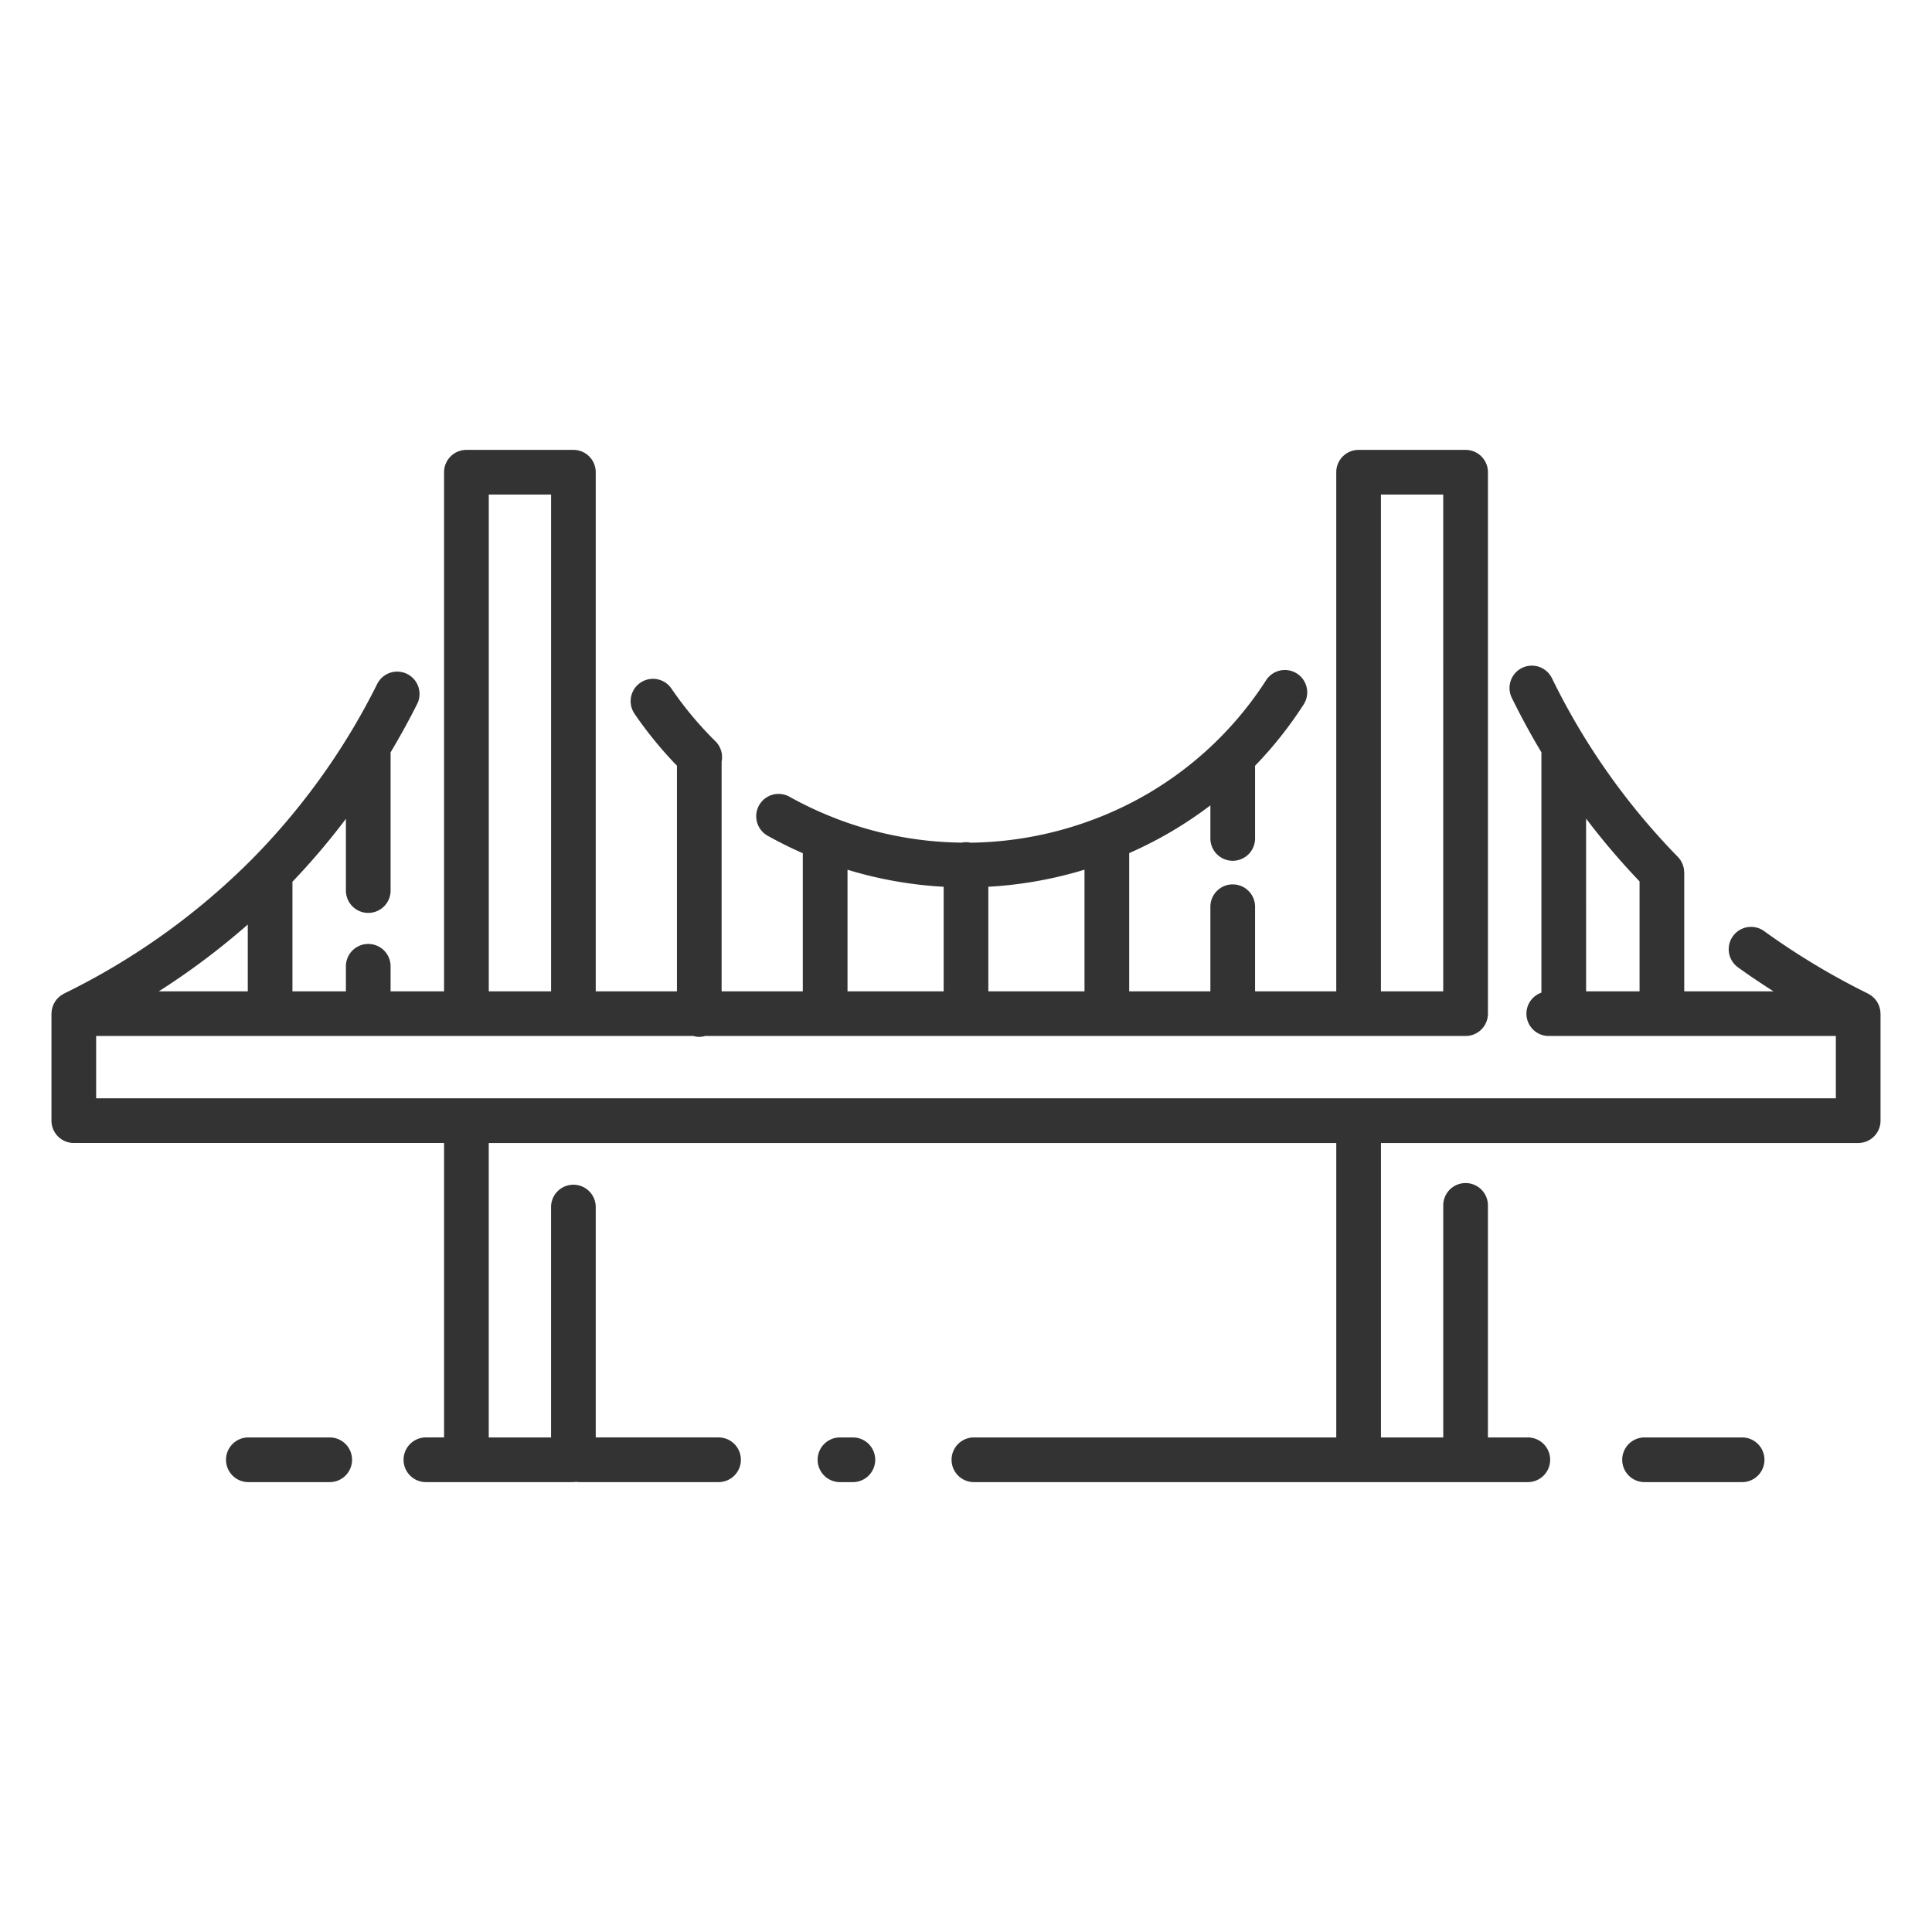 <svg id="icon" xmlns="http://www.w3.org/2000/svg" viewBox="0 0 512 512"><title>golden gate bridge</title><path d="M498.26,267.64c-.032-.187-.079-.367-.128-.548s-.1-.367-.17-.547-.152-.356-.238-.529-.169-.335-.269-.5-.21-.309-.324-.459-.237-.306-.371-.45-.27-.265-.412-.391-.283-.248-.438-.361a5.778,5.778,0,0,0-.541-.339c-.106-.06-.2-.137-.307-.192a191.955,191.955,0,0,1-27.59-16.6,5.921,5.921,0,0,0-6.949,9.588c3.06,2.218,6.238,4.332,9.466,6.4h-23.65V231.222c0-.15-.033-.29-.044-.436a5.788,5.788,0,0,0-.069-.683,5.9,5.9,0,0,0-.181-.634c-.049-.156-.083-.313-.144-.465a6.035,6.035,0,0,0-.356-.693c-.062-.107-.108-.22-.177-.325a5.89,5.89,0,0,0-.689-.86c-.013-.013-.021-.03-.034-.043l-.009-.009c-.017-.018-.033-.037-.051-.055a181.706,181.706,0,0,1-33.31-47.3,5.92,5.92,0,0,0-10.632,5.212q3.636,7.417,7.843,14.433v63.7a5.906,5.906,0,0,0,1.957,11.484H486.52v16.51H25.48v-16.51H183.771a5.294,5.294,0,0,0,3.087,0H388.4a5.921,5.921,0,0,0,5.92-5.92V125.144a5.921,5.921,0,0,0-5.92-5.921H360.045a5.921,5.921,0,0,0-5.921,5.921V262.716H332.606V240.369a5.921,5.921,0,1,0-11.841,0v22.347H299.247V226.083a105.859,105.859,0,0,0,21.518-12.652v8.687a5.921,5.921,0,1,0,11.841,0V202.929a104.932,104.932,0,0,0,12.84-16.189,5.921,5.921,0,1,0-9.955-6.412,93.262,93.262,0,0,1-44.064,36.209,5.861,5.861,0,0,0-.6.232,95.9,95.9,0,0,1-33.6,6.554,5.749,5.749,0,0,0-2.369-.017,95.5,95.5,0,0,1-33.662-6.523c-.168-.08-.341-.148-.518-.212a96.49,96.49,0,0,1-11.466-5.427,5.92,5.92,0,0,0-5.773,10.338q4.585,2.56,9.31,4.628v36.606H191.235V201.834a5.906,5.906,0,0,0-1.644-5.394,93.834,93.834,0,0,1-11.68-14,5.921,5.921,0,0,0-9.783,6.672,105.791,105.791,0,0,0,11.266,13.81v59.791H157.877V125.144a5.921,5.921,0,0,0-5.921-5.921H123.6a5.921,5.921,0,0,0-5.92,5.921V262.716h-14.17V256a5.921,5.921,0,0,0-11.841,0v6.716H77.5V233.672a187.547,187.547,0,0,0,14.17-16.679v18.939a5.921,5.921,0,1,0,11.841,0V199.383c2.492-4.187,4.865-8.482,7.084-12.912a5.921,5.921,0,0,0-10.588-5.3A180.828,180.828,0,0,1,67.557,226.9c-.121.113-.233.232-.345.355a184.571,184.571,0,0,1-50.274,36.07c-.111.055-.2.132-.307.192a5.993,5.993,0,0,0-.541.339c-.155.113-.3.236-.437.361a5.661,5.661,0,0,0-.413.392,5.6,5.6,0,0,0-.37.448c-.115.15-.225.3-.325.461a5.6,5.6,0,0,0-.268.493,5.66,5.66,0,0,0-.239.533c-.067.177-.119.358-.169.542s-.1.364-.13.553a6.1,6.1,0,0,0-.064.635c-.007.121-.036.236-.036.36v28.351a5.921,5.921,0,0,0,5.921,5.92h98.124v78.028h-4.89a5.921,5.921,0,0,0,0,11.841h39.162a5.973,5.973,0,0,0,.7-.07,5.973,5.973,0,0,0,.7.07h36.99a5.921,5.921,0,1,0,0-11.841H157.877V319.883a5.921,5.921,0,0,0-11.842,0v61.053h-16.51V302.908h224.6v78.028H258.019a5.921,5.921,0,0,0,0,11.841H404.808a5.921,5.921,0,1,0,0-11.841H394.316V319.367a5.921,5.921,0,0,0-11.841,0v61.569h-16.51V302.908H492.44a5.921,5.921,0,0,0,5.921-5.92V268.637c0-.122-.029-.236-.036-.356A5.7,5.7,0,0,0,498.26,267.64Zm-132.3-136.576h16.51V262.716h-16.51ZM287.406,262.716H261.921V235a107.975,107.975,0,0,0,25.485-4.527ZM224.6,230.488A107.244,107.244,0,0,0,250.079,235v27.712H224.6Zm-95.07-99.424h16.51V262.716h-16.51ZM65.662,245.014v17.7H42.084A193.667,193.667,0,0,0,65.662,245.014ZM434.5,233.575v29.141h-14.17V216.938A190.09,190.09,0,0,0,434.5,233.575Z" style="fill:#333"/><path d="M87.3,380.936H65.894a5.921,5.921,0,1,0,0,11.841H87.3a5.921,5.921,0,1,0,0-11.841Z" style="fill:#333"/><path d="M467.6,386.857a5.921,5.921,0,0,0-5.92-5.921H435.9a5.921,5.921,0,1,0,0,11.841H461.68A5.921,5.921,0,0,0,467.6,386.857Z" style="fill:#333"/><path d="M225.944,392.777a5.921,5.921,0,1,0,0-11.841H222.68a5.921,5.921,0,1,0,0,11.841Z" style="fill:#333"/></svg>
